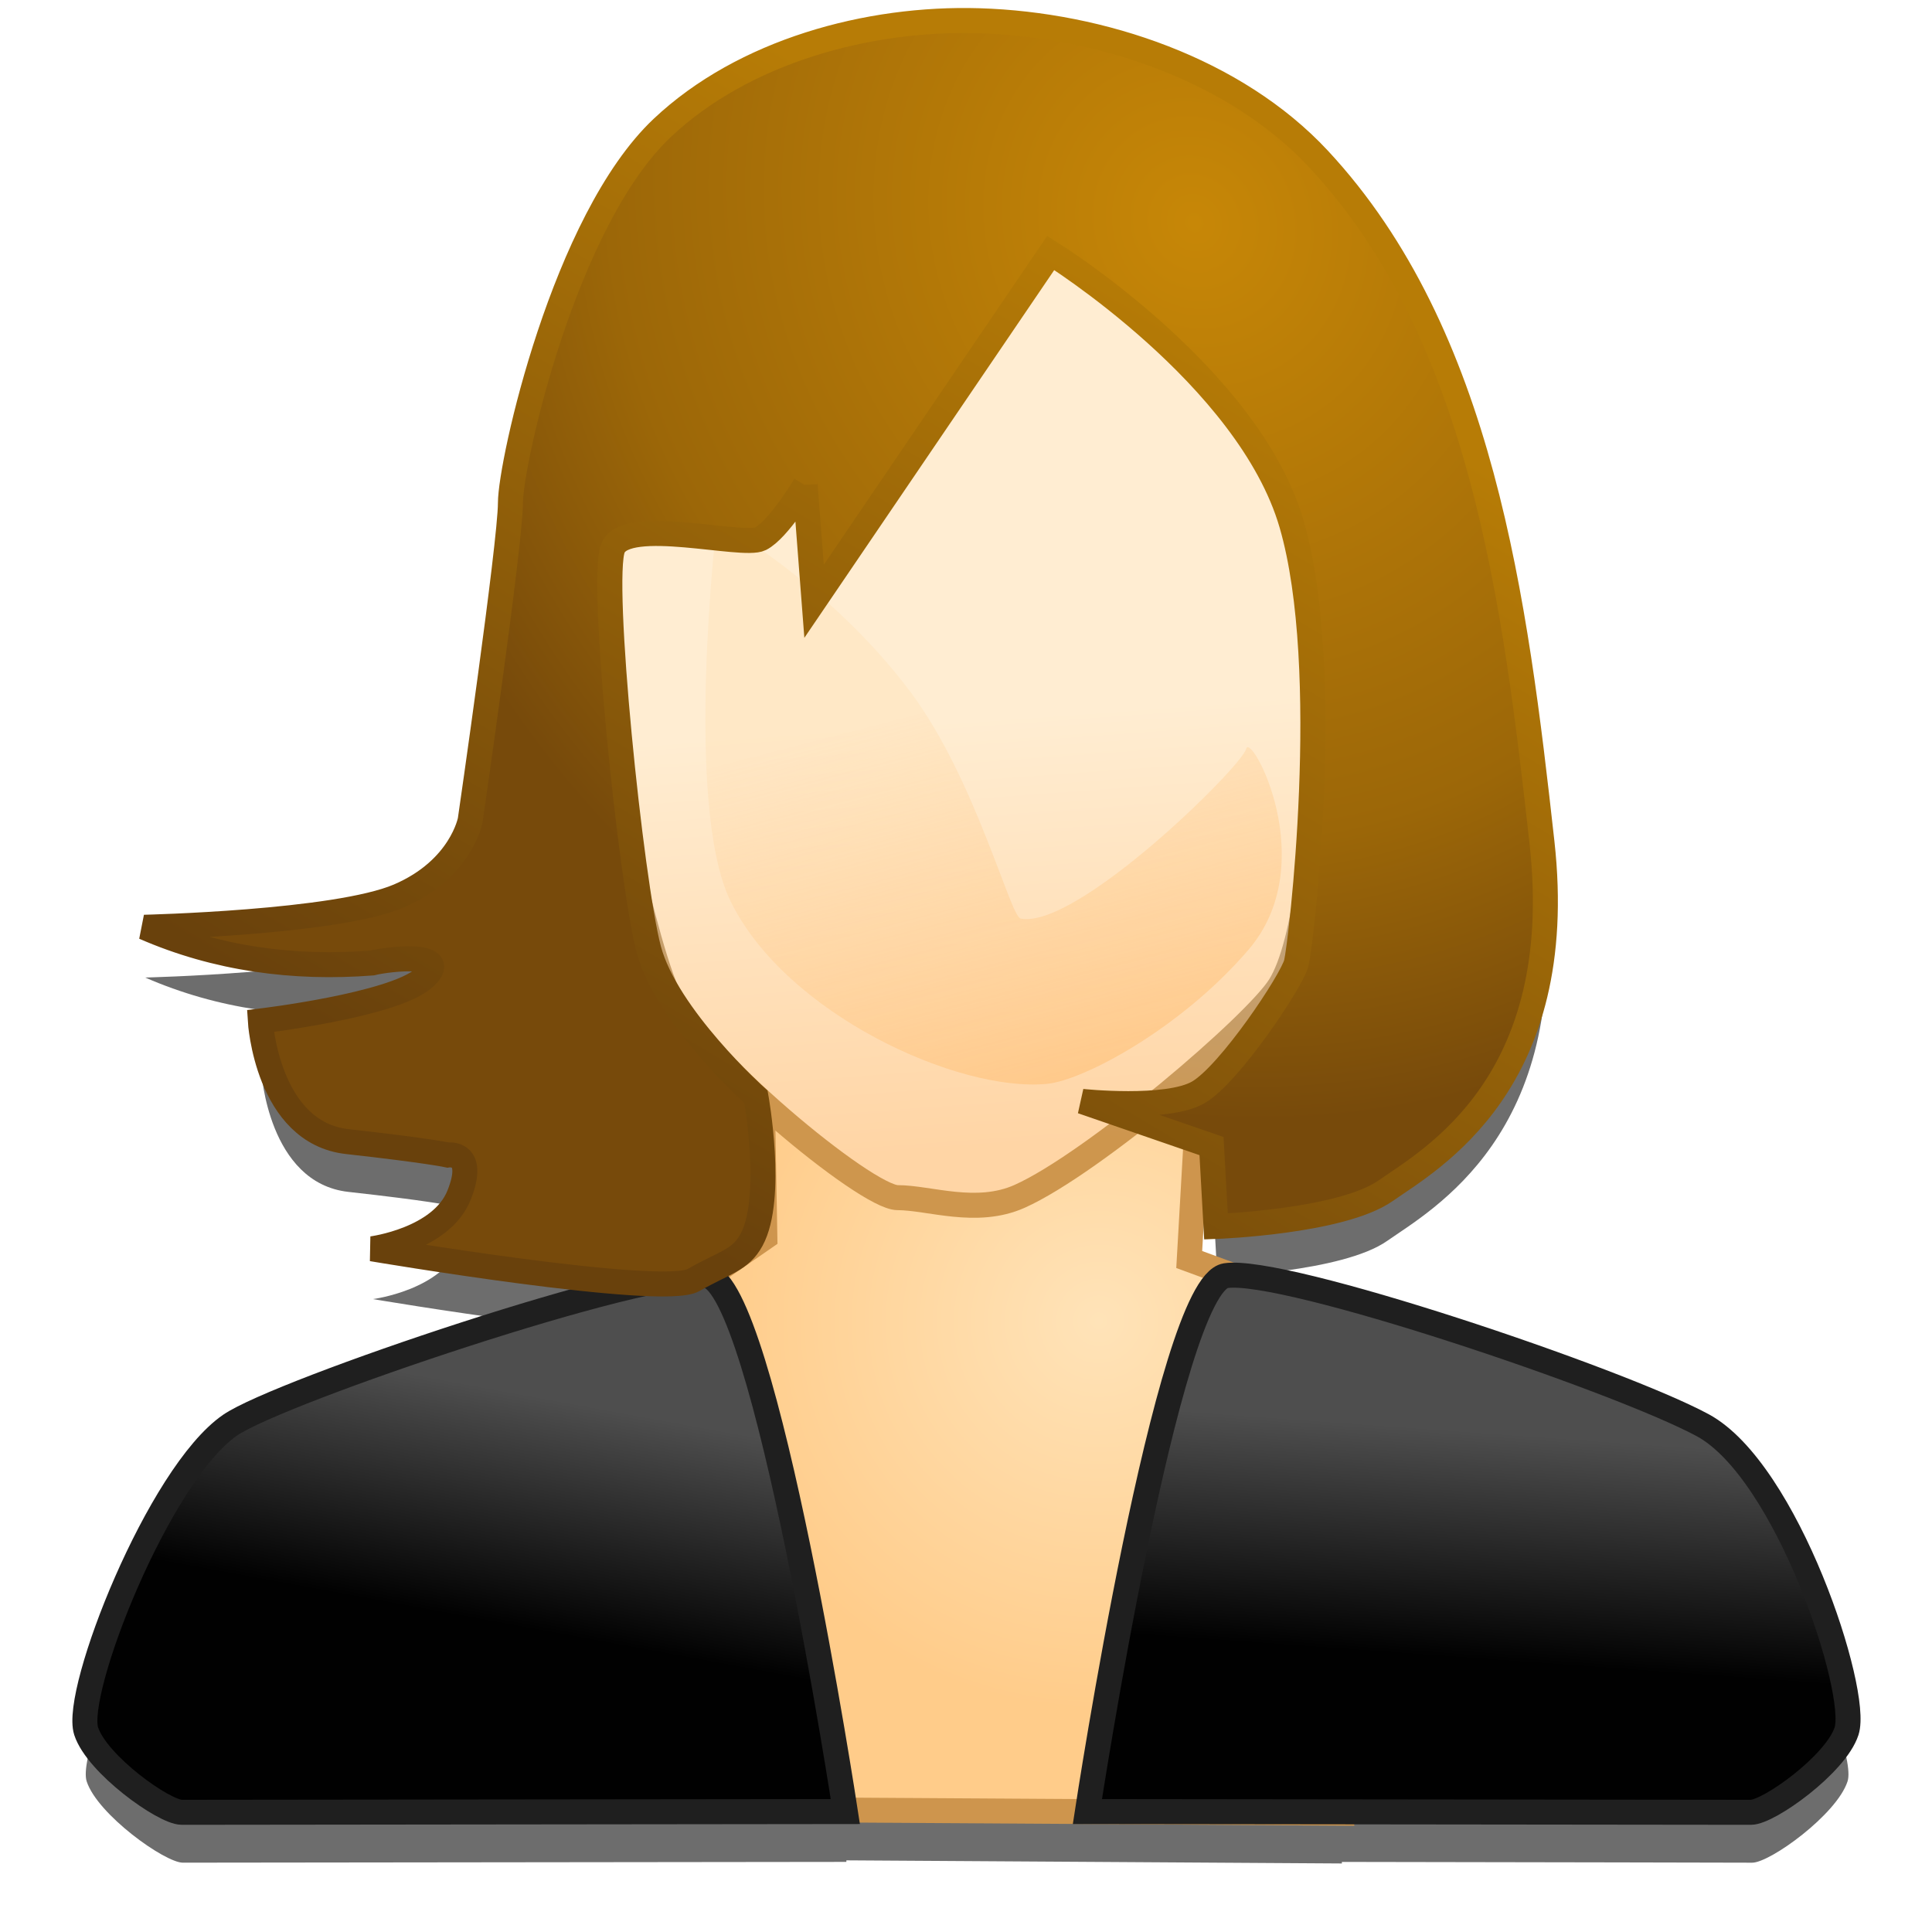 <?xml version='1.0' encoding='UTF-8' standalone='no'?>
<!-- Created with Inkscape (http://www.inkscape.org/) -->

<svg
   xmlns:dc='http://purl.org/dc/elements/1.1/'
   xmlns:cc='http://creativecommons.org/ns#'
   xmlns:rdf='http://www.w3.org/1999/02/22-rdf-syntax-ns#'
   xmlns:svg='http://www.w3.org/2000/svg'
   xmlns='http://www.w3.org/2000/svg'
   xmlns:xlink='http://www.w3.org/1999/xlink'
   xmlns:sodipodi='http://sodipodi.sourceforge.net/DTD/sodipodi-0.dtd'
   xmlns:inkscape='http://www.inkscape.org/namespaces/inkscape'
   height='128'
   width='128'
   version='1.1'
   id='svg3129'
   inkscape:version='0.48.4 r9939'
   sodipodi:docname='Crystal_Clear_app_Login_Manager.svg'>
  <sodipodi:namedview
     pagecolor='#ffffff'
     bordercolor='#666666'
     borderopacity='1'
     objecttolerance='10'
     gridtolerance='10'
     guidetolerance='10'
     inkscape:pageopacity='0'
     inkscape:pageshadow='2'
     inkscape:window-width='1920'
     inkscape:window-height='1018'
     id='namedview3271'
     showgrid='false'
     inkscape:zoom='6.4921875'
     inkscape:cx='64'
     inkscape:cy='64'
     inkscape:window-x='-8'
     inkscape:window-y='-8'
     inkscape:window-maximized='1'
     inkscape:current-layer='svg3129' />
  <defs
     id='defs3131'>
    <linearGradient
       id='e'>
      <stop
         stop-color='#010101'
         offset='0'
         id='stop3134' />
      <stop
         stop-color='#4e4e4e'
         offset='1'
         id='stop3136' />
    </linearGradient>
    <linearGradient
       id='a'>
      <stop
         stop-color='#868aa8'
         stop-opacity='.686'
         offset='0'
         id='stop3139' />
      <stop
         stop-color='#a0a4bb'
         stop-opacity='.561'
         offset='1'
         id='stop3141' />
    </linearGradient>
    <linearGradient
       id='b'>
      <stop
         stop-color='#ffe2ba'
         stop-opacity='.547'
         offset='0'
         id='stop3144' />
      <stop
         stop-color='#ffc684'
         offset='1'
         id='stop3146' />
    </linearGradient>
    <linearGradient
       id='c'>
      <stop
         stop-color='#ffedd2'
         offset='0'
         id='stop3149' />
      <stop
         stop-color='#ffd5a5'
         offset='1'
         id='stop3151' />
    </linearGradient>
    <linearGradient
       id='d'>
      <stop
         stop-color='#b3b3b3'
         offset='0'
         id='stop3154' />
      <stop
         stop-color='#ce964d'
         offset='1'
         id='stop3156' />
    </linearGradient>
    <filter
       id='f'>
      <feGaussianBlur
         stdDeviation='0.314'
         id='feGaussianBlur3159' />
    </filter>
    <linearGradient
       id='y'
       y2='56.036'
       xlink:href='#c'
       gradientUnits='userSpaceOnUse'
       x2='4.821'
       gradientTransform='translate(41.286,2.571)'
       y1='38.893'
       x1='3.571' />
    <linearGradient
       id='x'
       y2='58.036'
       xlink:href='#d'
       gradientUnits='userSpaceOnUse'
       x2='8.234'
       gradientTransform='translate(41.286,2.571)'
       y1='34.993'
       x1='9.681' />
    <linearGradient
       id='w'
       y2='55.411'
       xlink:href='#b'
       gradientUnits='userSpaceOnUse'
       x2='6.161'
       gradientTransform='translate(41.286,2.571)'
       y1='38.536'
       x1='1.786' />
    <radialGradient
       id='j'
       gradientUnits='userSpaceOnUse'
       cy='20.53'
       cx='3.489'
       gradientTransform='matrix(1,0,0,0.733,61.286,8.192)'
       r='19.097'>
      <stop
         stop-color='#be984f'
         offset='0'
         id='stop3165' />
      <stop
         stop-color='#754c0a'
         offset='1'
         id='stop3167' />
    </radialGradient>
    <linearGradient
       id='v'
       y2='29.25'
       gradientUnits='userSpaceOnUse'
       x2='-7.321'
       gradientTransform='translate(61.286,2.571)'
       y1='7.286'
       x1='-6.786'>
      <stop
         stop-color='#b47a06'
         offset='0'
         id='stop3170' />
      <stop
         stop-color='#6a410c'
         offset='1'
         id='stop3172' />
    </linearGradient>
    <radialGradient
       id='i'
       gradientUnits='userSpaceOnUse'
       cy='26.852'
       cx='12.304'
       gradientTransform='matrix(-1.374,-1.154,1.629,-1.94,7.034,90.784)'
       r='4.873'>
      <stop
         stop-color='#b37a07'
         offset='0'
         id='stop3175' />
      <stop
         stop-color='#7c4f0b'
         offset='1'
         id='stop3177' />
    </radialGradient>
    <linearGradient
       id='u'
       y2='38.714'
       gradientUnits='userSpaceOnUse'
       x2='10.893'
       gradientTransform='translate(21.286,2.571)'
       y1='16.214'
       x1='10'>
      <stop
         stop-color='#af7606'
         offset='0'
         id='stop3180' />
      <stop
         stop-color='#6a410b'
         stop-opacity='.969'
         offset='1'
         id='stop3182' />
    </linearGradient>
    <linearGradient
       id='t'
       y2='100.86'
       gradientUnits='userSpaceOnUse'
       x2='15'
       gradientTransform='translate(81.286,2.571)'
       y1='79.429'
       x1='-52.143'>
      <stop
         stop-color='#a0a3bb'
         stop-opacity='.957'
         offset='0'
         id='stop3185' />
      <stop
         stop-color='#d0d1e2'
         offset='1'
         id='stop3187' />
    </linearGradient>
    <linearGradient
       id='s'
       y2='56.929'
       xlink:href='#a'
       gradientUnits='userSpaceOnUse'
       x2='-58.571'
       gradientTransform='translate(81.286,2.571)'
       y1='101.57'
       x1='-16.25' />
    <linearGradient
       id='r'
       y2='90.5'
       gradientUnits='userSpaceOnUse'
       x2='-21.071'
       gradientTransform='translate(81.286,2.571)'
       y1='72.464'
       x1='-58.214'>
      <stop
         stop-color='#79819d'
         stop-opacity='.829'
         offset='0'
         id='stop3191' />
      <stop
         stop-color='#e2e2ed'
         stop-opacity='.424'
         offset='1'
         id='stop3193' />
    </linearGradient>
    <radialGradient
       id='h'
       gradientUnits='userSpaceOnUse'
       cy='93.388'
       cx='150.89'
       gradientTransform='matrix(-0.662,0.808,-0.81,-0.652,267.69,34.405)'
       r='14.984'>
      <stop
         stop-color='#ffe3b8'
         offset='0'
         id='stop3196' />
      <stop
         stop-color='#ffcc8a'
         offset='1'
         id='stop3198' />
    </radialGradient>
    <linearGradient
       id='q'
       y2='56.036'
       xlink:href='#c'
       gradientUnits='userSpaceOnUse'
       x2='4.821'
       gradientTransform='translate(81.286,32.571)'
       y1='38.893'
       x1='3.571' />
    <linearGradient
       id='p'
       y2='55.179'
       xlink:href='#d'
       gradientUnits='userSpaceOnUse'
       x2='7.699'
       gradientTransform='translate(81.286,32.571)'
       y1='34.993'
       x1='9.681' />
    <linearGradient
       id='o'
       y2='55.411'
       xlink:href='#b'
       gradientUnits='userSpaceOnUse'
       x2='6.161'
       gradientTransform='translate(83.286,32.571)'
       y1='38.536'
       x1='1.786' />
    <linearGradient
       id='n'
       y2='96.117'
       xlink:href='#e'
       gradientUnits='userSpaceOnUse'
       x2='69.827'
       gradientTransform='translate(1.286,2.571)'
       y1='105.18'
       x1='68.16' />
    <radialGradient
       id='g'
       gradientUnits='userSpaceOnUse'
       cy='41.346'
       cx='141.71'
       gradientTransform='matrix(-1.028,0.589,-0.643,-1.121,268.12,14.284)'
       r='28.364'>
      <stop
         stop-color='#b37906'
         offset='0'
         id='stop3205'
         style='stop-color:#c78707;stop-opacity:1;' />
      <stop
         stop-color='#976408'
         offset='0.683'
         id='stop3207'
         style='stop-color:#9c6708;stop-opacity:1;' />
      <stop
         stop-color='#74490b'
         offset='1'
         id='stop3209'
         style='stop-color:#774a0b;stop-opacity:1;' />
    </radialGradient>
    <linearGradient
       id='m'
       y2='82.286'
       gradientUnits='userSpaceOnUse'
       x2='122.14'
       gradientTransform='translate(-58.714,2.571)'
       y1='45.5'
       x1='144.11'>
      <stop
         stop-color='#b77c06'
         offset='0'
         id='stop3212' />
      <stop
         stop-color='#69410c'
         offset='1'
         id='stop3214' />
    </linearGradient>
    <linearGradient
       id='l'
       y2='97.188'
       xlink:href='#e'
       gradientUnits='userSpaceOnUse'
       x2='66.077'
       gradientTransform='matrix(-1,0,0,1,172.39,2.571)'
       y1='106.26'
       x1='66.731' />
    <linearGradient
       id='k'
       y2='56.929'
       xlink:href='#a'
       gradientUnits='userSpaceOnUse'
       x2='-58.571'
       gradientTransform='translate(380,2)'
       y1='101.57'
       x1='-16.25' />
    <filter
       id='z'>
      <feGaussianBlur
         stdDeviation='1.055'
         id='feGaussianBlur3219' />
    </filter>
    <linearGradient
       inkscape:collect='always'
       xlink:href='#c'
       id='linearGradient3279'
       gradientUnits='userSpaceOnUse'
       gradientTransform='matrix(1.657,0,0,1.657,54.823,-16.615)'
       x1='3.571'
       y1='38.893'
       x2='4.821'
       y2='56.036' />
    <linearGradient
       inkscape:collect='always'
       xlink:href='#d'
       id='linearGradient3281'
       gradientUnits='userSpaceOnUse'
       gradientTransform='matrix(1.657,0,0,1.657,54.823,-16.615)'
       x1='9.681'
       y1='34.993'
       x2='7.699'
       y2='55.179' />
    <radialGradient
       inkscape:collect='always'
       xlink:href='#h'
       id='radialGradient3284'
       gradientUnits='userSpaceOnUse'
       gradientTransform='matrix(-1.097,1.339,-1.342,-1.081,363.656,-13.576)'
       cx='150.89'
       cy='93.388'
       r='14.984' />
    <linearGradient
       inkscape:collect='always'
       xlink:href='#b'
       id='linearGradient3309'
       gradientUnits='userSpaceOnUse'
       gradientTransform='translate(83.286,32.571)'
       x1='1.786'
       y1='38.536'
       x2='6.161'
       y2='55.411' />
    <linearGradient
       inkscape:collect='always'
       xlink:href='#e'
       id='linearGradient3312'
       gradientUnits='userSpaceOnUse'
       gradientTransform='matrix(-1.657,0,0,1.657,205.764,-66.318)'
       x1='66.731'
       y1='106.26'
       x2='66.077'
       y2='97.188' />
    <radialGradient
       inkscape:collect='always'
       xlink:href='#g'
       id='radialGradient3315'
       gradientUnits='userSpaceOnUse'
       gradientTransform='matrix(-1.702,0.977,-1.065,-1.857,364.369,-46.913)'
       cx='141.71'
       cy='41.346'
       r='28.364' />
    <linearGradient
       inkscape:collect='always'
       xlink:href='#m'
       id='linearGradient3317'
       gradientUnits='userSpaceOnUse'
       gradientTransform='matrix(1.657,0,0,1.657,-177.129,-66.318)'
       x1='144.11'
       y1='45.5'
       x2='122.14'
       y2='82.286' />
    <linearGradient
       inkscape:collect='always'
       xlink:href='#e'
       id='linearGradient3320'
       gradientUnits='userSpaceOnUse'
       gradientTransform='matrix(1.657,0,0,1.657,-77.722,-66.318)'
       x1='68.16'
       y1='105.18'
       x2='69.827'
       y2='96.117' />
  </defs>
  <g
     transform='matrix(1.657,0,0,1.657,-574.754,-66.318)'
     id='g3223'
     style='opacity:0.572;filter:url(#z)'>
    <path
       d='m 395.19,79.812 -17.875,1.781 0.188,9.906 -2.25,1.562 c -0.021,-0.007 -0.041,-0.028 -0.062,-0.031 -2.33,-0.357 -19.08,5.969 -19.08,5.969 -1.282,0.566 -6.295,10.673 -5.781,12.25 0.432,1.326 3.13,3.25 3.844,3.25 0.714,0 26.531,-0.031 26.531,-0.031 0,0 1.4e-4,-0.062 0,-0.062 l 19.812,0.125 v -0.062 c 7.6,0.009 15.965,0.031 16.406,0.031 0.714,0 3.38,-1.924 3.812,-3.25 0.514,-1.577 -4.468,-11.684 -5.75,-12.25 0,0 -15.834,-5.982 -18.812,-5.969 l -1.719,-0.625 0.73,-12.595 z'
       id='path3227'
       inkscape:connector-curvature='0' />
    <path
       d='m 379.11,61.429 0.357,4.643 9.464,-13.929 c 0,0 9.643,6.071 9.821,10.714 0.179,4.643 0.179,16.964 0,17.679 -0.18,0.714 -2.68,4.464 -3.93,5.178 -1.25,0.714 -4.643,0.357 -4.643,0.357 l 5.179,1.786 0.179,3.214 c 0,0 5,-0.179 6.786,-1.429 1.786,-1.25 7.321,-4.286 6.25,-13.929 -1.08,-9.642 -3.58,-22.856 -8.94,-27.32 -5.35,-4.464 -10.89,-5.357 -13.57,-5.536 -2.679,-0.179 -8.214,-1.071 -12.679,4.286 -4.464,5.357 -6.071,13.393 -6.071,15 0,1.607 -1.607,12.679 -1.607,12.679 0,0 -0.357,1.964 -2.857,3.036 -2.5,1.071 -10.179,1.25 -10.179,1.25 2.899,1.265 5.975,1.671 9.107,1.429 0.714,-0.179 3.304,-0.446 2.054,0.625 -1.25,1.071 -6.518,1.696 -6.518,1.696 0,0 0.268,4.464 3.482,4.821 3.214,0.357 4.018,0.536 4.018,0.536 0,0 1.161,-0.179 0.446,1.607 -0.714,1.786 -3.482,2.143 -3.482,2.143 0,0 11.607,1.964 12.857,1.25 1.25,-0.714 1.872,-0.78 2.321,-1.607 0.911,-1.674 0.179,-5.714 0.179,-5.714 0,0 -3.571,-3.214 -4.286,-5.893 -0.714,-2.679 -1.964,-14.821 -1.429,-16.071 0.536,-1.25 5.179,0 5.893,-0.357 0.72,-0.359 1.79,-2.144 1.79,-2.144 z'
       id='path3231'
       inkscape:connector-curvature='0' />
  </g>
  <path
     inkscape:connector-curvature='0'
     style='fill:url(#radialGradient3284);stroke:#ce954d;stroke-width:1.65px'
     id='path3257'
     d='m 50.382,65.547 0.296,16.433 -9.765,6.749 0.888,31.105 47.048,0.293 -2.071,-33.746 -7.989,-2.935 1.19,-20.844 z' />
  <path
     inkscape:connector-curvature='0'
     style='fill:url(#linearGradient3279);stroke:url(#linearGradient3281);stroke-width:1.657px'
     id='path3259'
     d='m 39.178,45.248 c 0,0 3.081,16.125 5.021,20.501 1.884,4.25 13.18,13.598 15.272,13.598 2.092,0 5.217,1.195 8.083,-0.087 4.856,-2.171 15.63,-11.372 17.231,-13.93 3.546,-5.668 2.798,-30.84 2.798,-30.84 L 69.58,10.821 40.011,28.093 z' />
  <path
     inkscape:connector-curvature='0'
     style='fill:url(#linearGradient3309);filter:url(#f)'
     id='path3261'
     d='m 98.107,80.571 c -2.722,3.171 -6.603,5.214 -8.036,5.357 -3.571,0.357 -10.488,-2.801 -12.679,-7.321 -1.871,-3.86 -0.536,-15.179 -0.536,-15.179 0,0 4.525,2.521 7.758,6.86 2.589,3.475 3.966,8.949 4.385,9.033 2.232,0.446 8.839,-6.071 9.018,-6.786 0.179,-0.714 3.053,4.58 0.09,8.036 z'
     transform='matrix(1.657,0,0,1.657,-79.852,-70.578)' />
  <path
     d='m 56.006,120.02 c 0,0 -5.325,-34.91 -9.172,-35.504 -3.846,-0.592 -28.315,7.645 -31.589,9.904 -4.734,3.266 -10.388,17.661 -9.536,20.274 0.716,2.197 5.152,5.376 6.336,5.376 1.185,0 43.961,-0.05 43.961,-0.05 z'
     id='path3265'
     style='fill:url(#linearGradient3320);stroke:#1f1f1f;stroke-width:1.657px'
     inkscape:connector-curvature='0' />
  <path
     d='M 53.343,32.143 53.935,39.835 69.615,16.758 c 0,0 13.105,8.146 15.958,17.961 2.8,9.63 0.61,27.897 0.314,29.08 -0.296,1.183 -4.438,7.396 -6.509,8.58 -2.071,1.183 -7.692,0.592 -7.692,0.592 l 8.58,2.959 0.296,5.325 c 0,0 8.284,-0.296 11.243,-2.367 C 94.763,76.817 103.935,71.787 102.159,55.81 100.384,39.834 98.183,22.163 87.367,10.545 81.851,4.621 72.972,1.622 64.882,1.374 57.494,1.147 49.254,3.403 43.876,8.474 37.374,14.605 33.817,30.664 33.817,33.326 c 0,2.663 -2.663,21.007 -2.663,21.007 0,0 -0.592,3.254 -4.734,5.03 -4.142,1.775 -16.865,2.071 -16.865,2.071 4.803,2.096 9.9,2.768 15.089,2.367 1.183,-0.296 5.473,-0.74 3.402,1.035 -2.071,1.775 -10.799,2.811 -10.799,2.811 0,0 0.444,7.396 5.769,7.988 5.325,0.592 6.657,0.888 6.657,0.888 0,0 1.923,-0.296 0.74,2.663 -1.183,2.959 -5.769,3.55 -5.769,3.55 0,0 19.23,3.254 21.301,2.071 2.071,-1.183 3.101,-1.293 3.846,-2.663 1.509,-2.773 0.296,-9.467 0.296,-9.467 0,0 -5.917,-5.325 -7.101,-9.763 -1.183,-4.438 -3.254,-24.555 -2.367,-26.626 0.888,-2.071 8.58,0 9.763,-0.592 1.185,-0.593 2.961,-3.552 2.961,-3.552 z'
     id='path3267'
     style='fill:url(#radialGradient3315);stroke:url(#linearGradient3317);stroke-width:1.657px'
     inkscape:connector-curvature='0' />
  <path
     d='m 72.042,120.02 c 0,0 5.325,-34.91 9.172,-35.504 3.846,-0.592 26,6.891 31.589,9.904 5.588,3.013 10.388,17.661 9.536,20.274 -0.716,2.197 -5.152,5.376 -6.336,5.376 -1.176,0 -43.957,-0.05 -43.957,-0.05 z'
     id='path3269'
     style='fill:url(#linearGradient3312);stroke:#1f1f1f;stroke-width:1.657px'
     inkscape:connector-curvature='0' />
</svg>
